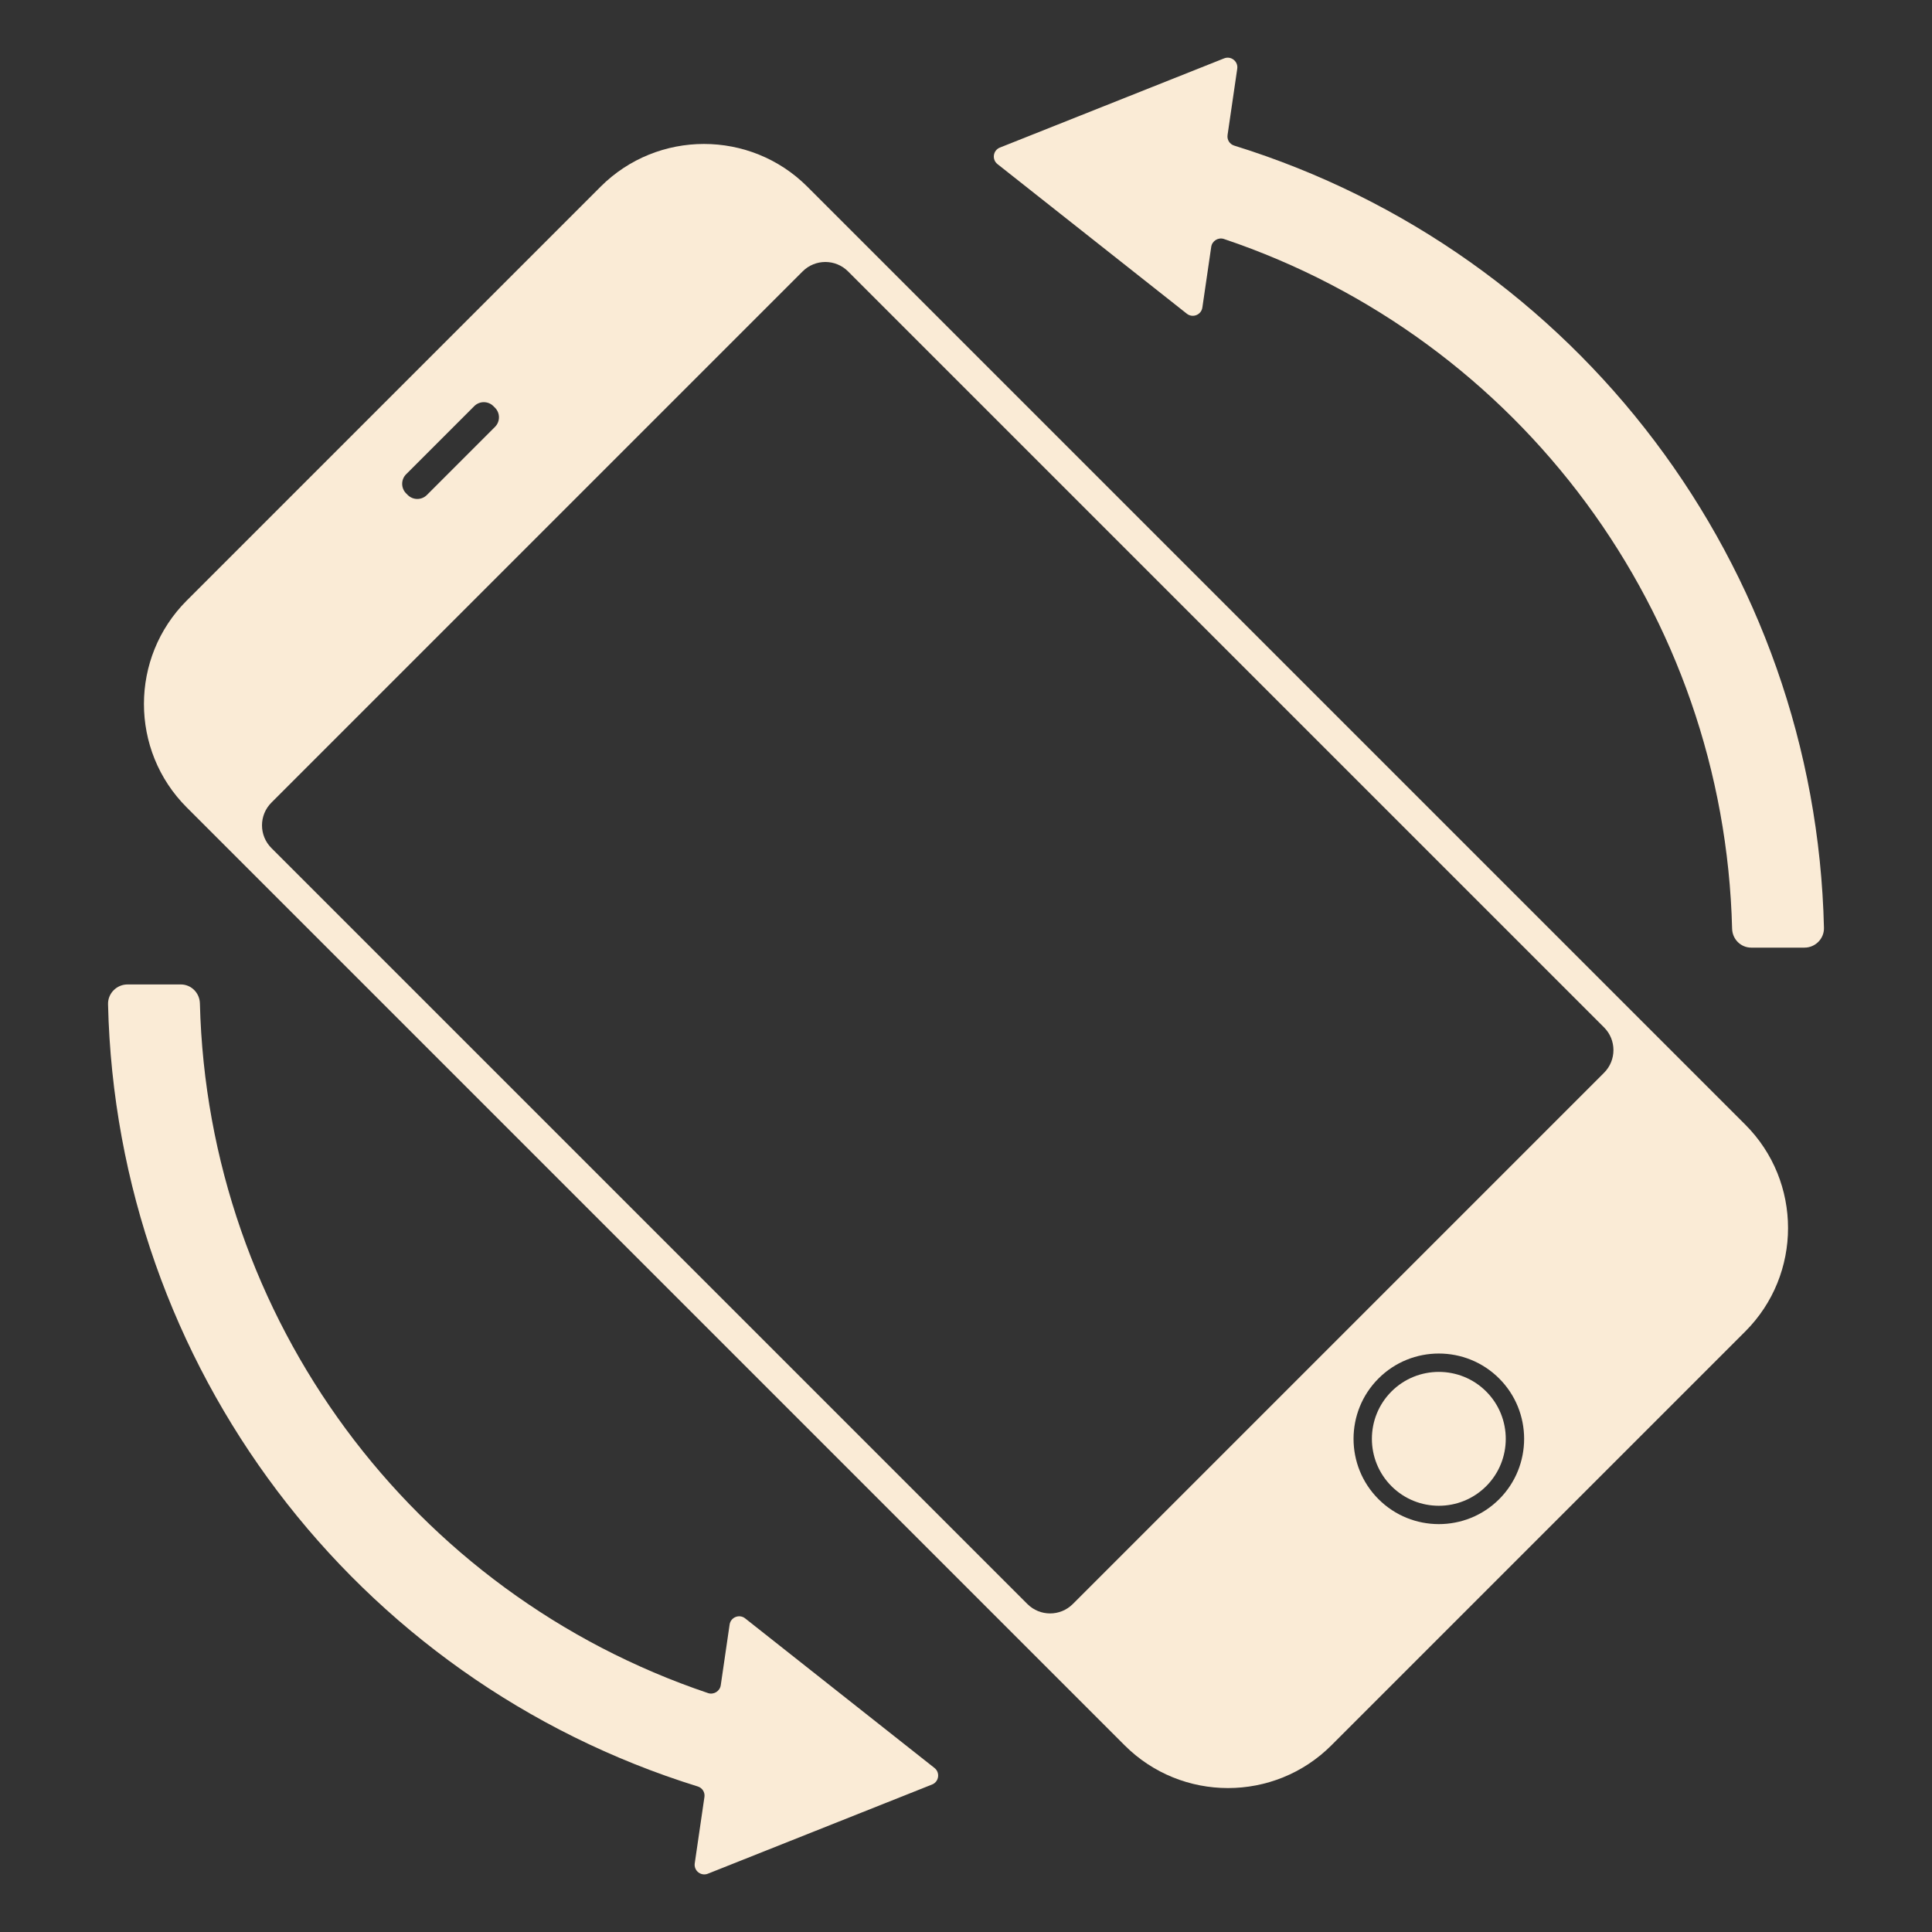 <?xml version="1.0" encoding="UTF-8"?>
<svg width="1200pt" height="1200pt" version="1.1" viewBox="0 0 1200 1200" xmlns="http://www.w3.org/2000/svg">
 <rect x="0" y="0" width="1200" height="1200" fill="#333333" stroke="none"/>
 <path d="m864.27 864.27c-16.219 16.219-16.215 42.605 0 58.82 16.223 16.223 42.609 16.227 58.828 0.008 16.215-16.215 16.215-42.605-0.008-58.828-16.215-16.215-42.605-16.215-58.82 0z" fill="#faebd6"/>
 <path d="m373.03 115.97-257.06 257.06c-35.418 35.418-35.418 93.039 0 128.46l582.55 582.55c35.414 35.414 93.035 35.414 128.45-0.004l257.05-257.05c35.422-35.422 35.422-93.043 0.008-128.46l-582.55-582.55c-35.414-35.418-93.035-35.418-128.46 0zm-120.77 190.49c-3.281-3.281-3.281-8.621 0-11.898l42.305-42.305c3.281-3.281 8.621-3.281 11.898 0l0.988 0.988c3.281 3.281 3.281 8.617 0 11.898l-42.305 42.305c-3.281 3.281-8.621 3.281-11.898 0zm678.91 624.7c-20.664 20.664-54.289 20.664-74.961-0.008-20.664-20.664-20.664-54.289 0-74.953s54.289-20.664 74.953 0c20.672 20.672 20.672 54.297 0.008 74.961zm65.145-293.02c7.769 7.769 7.769 20.406 0 28.172l-329.99 329.99c-7.769 7.769-20.406 7.769-28.172 0l-469.59-469.59c-7.769-7.769-7.769-20.406 0-28.172l329.99-329.99c7.769-7.769 20.406-7.769 28.172 0z" fill="#faebd6"/>
 <path d="m439.77 1051.6c-183.89-61.91-310.71-232.45-315.61-428.37-0.164-6.531-5.375-11.777-11.906-11.777l-33.043 0.004c-6.723 0-12.262 5.547-12.105 12.266 5.207 224.59 153.09 419.74 366.3 485.89 2.797 0.867 4.559 3.609 4.133 6.508l-6.023 41.234c-0.668 4.57 3.863 8.148 8.156 6.441l139.25-55.398c4.293-1.707 5.125-7.418 1.5-10.281l-117.59-92.906c-3.625-2.863-8.988-0.73-9.656 3.84l-5.5 37.668c-0.539 3.711-4.356 6.086-7.914 4.887z" fill="#faebd6"/>
 <path d="m762.45 83.93 6.023-41.234c0.668-4.57-3.863-8.148-8.156-6.441l-139.25 55.398c-4.293 1.707-5.125 7.418-1.5 10.281l117.59 92.91c3.625 2.863 8.988 0.73 9.656-3.84l5.5-37.668c0.543-3.715 4.363-6.09 7.922-4.891 183.88 61.914 310.71 232.45 315.61 428.37 0.164 6.531 5.375 11.777 11.906 11.777h33.039c6.723 0 12.262-5.547 12.105-12.266-5.207-224.59-153.09-419.73-366.3-485.89-2.797-0.867-4.559-3.606-4.133-6.508z" fill="#faebd6"/>
</svg>
